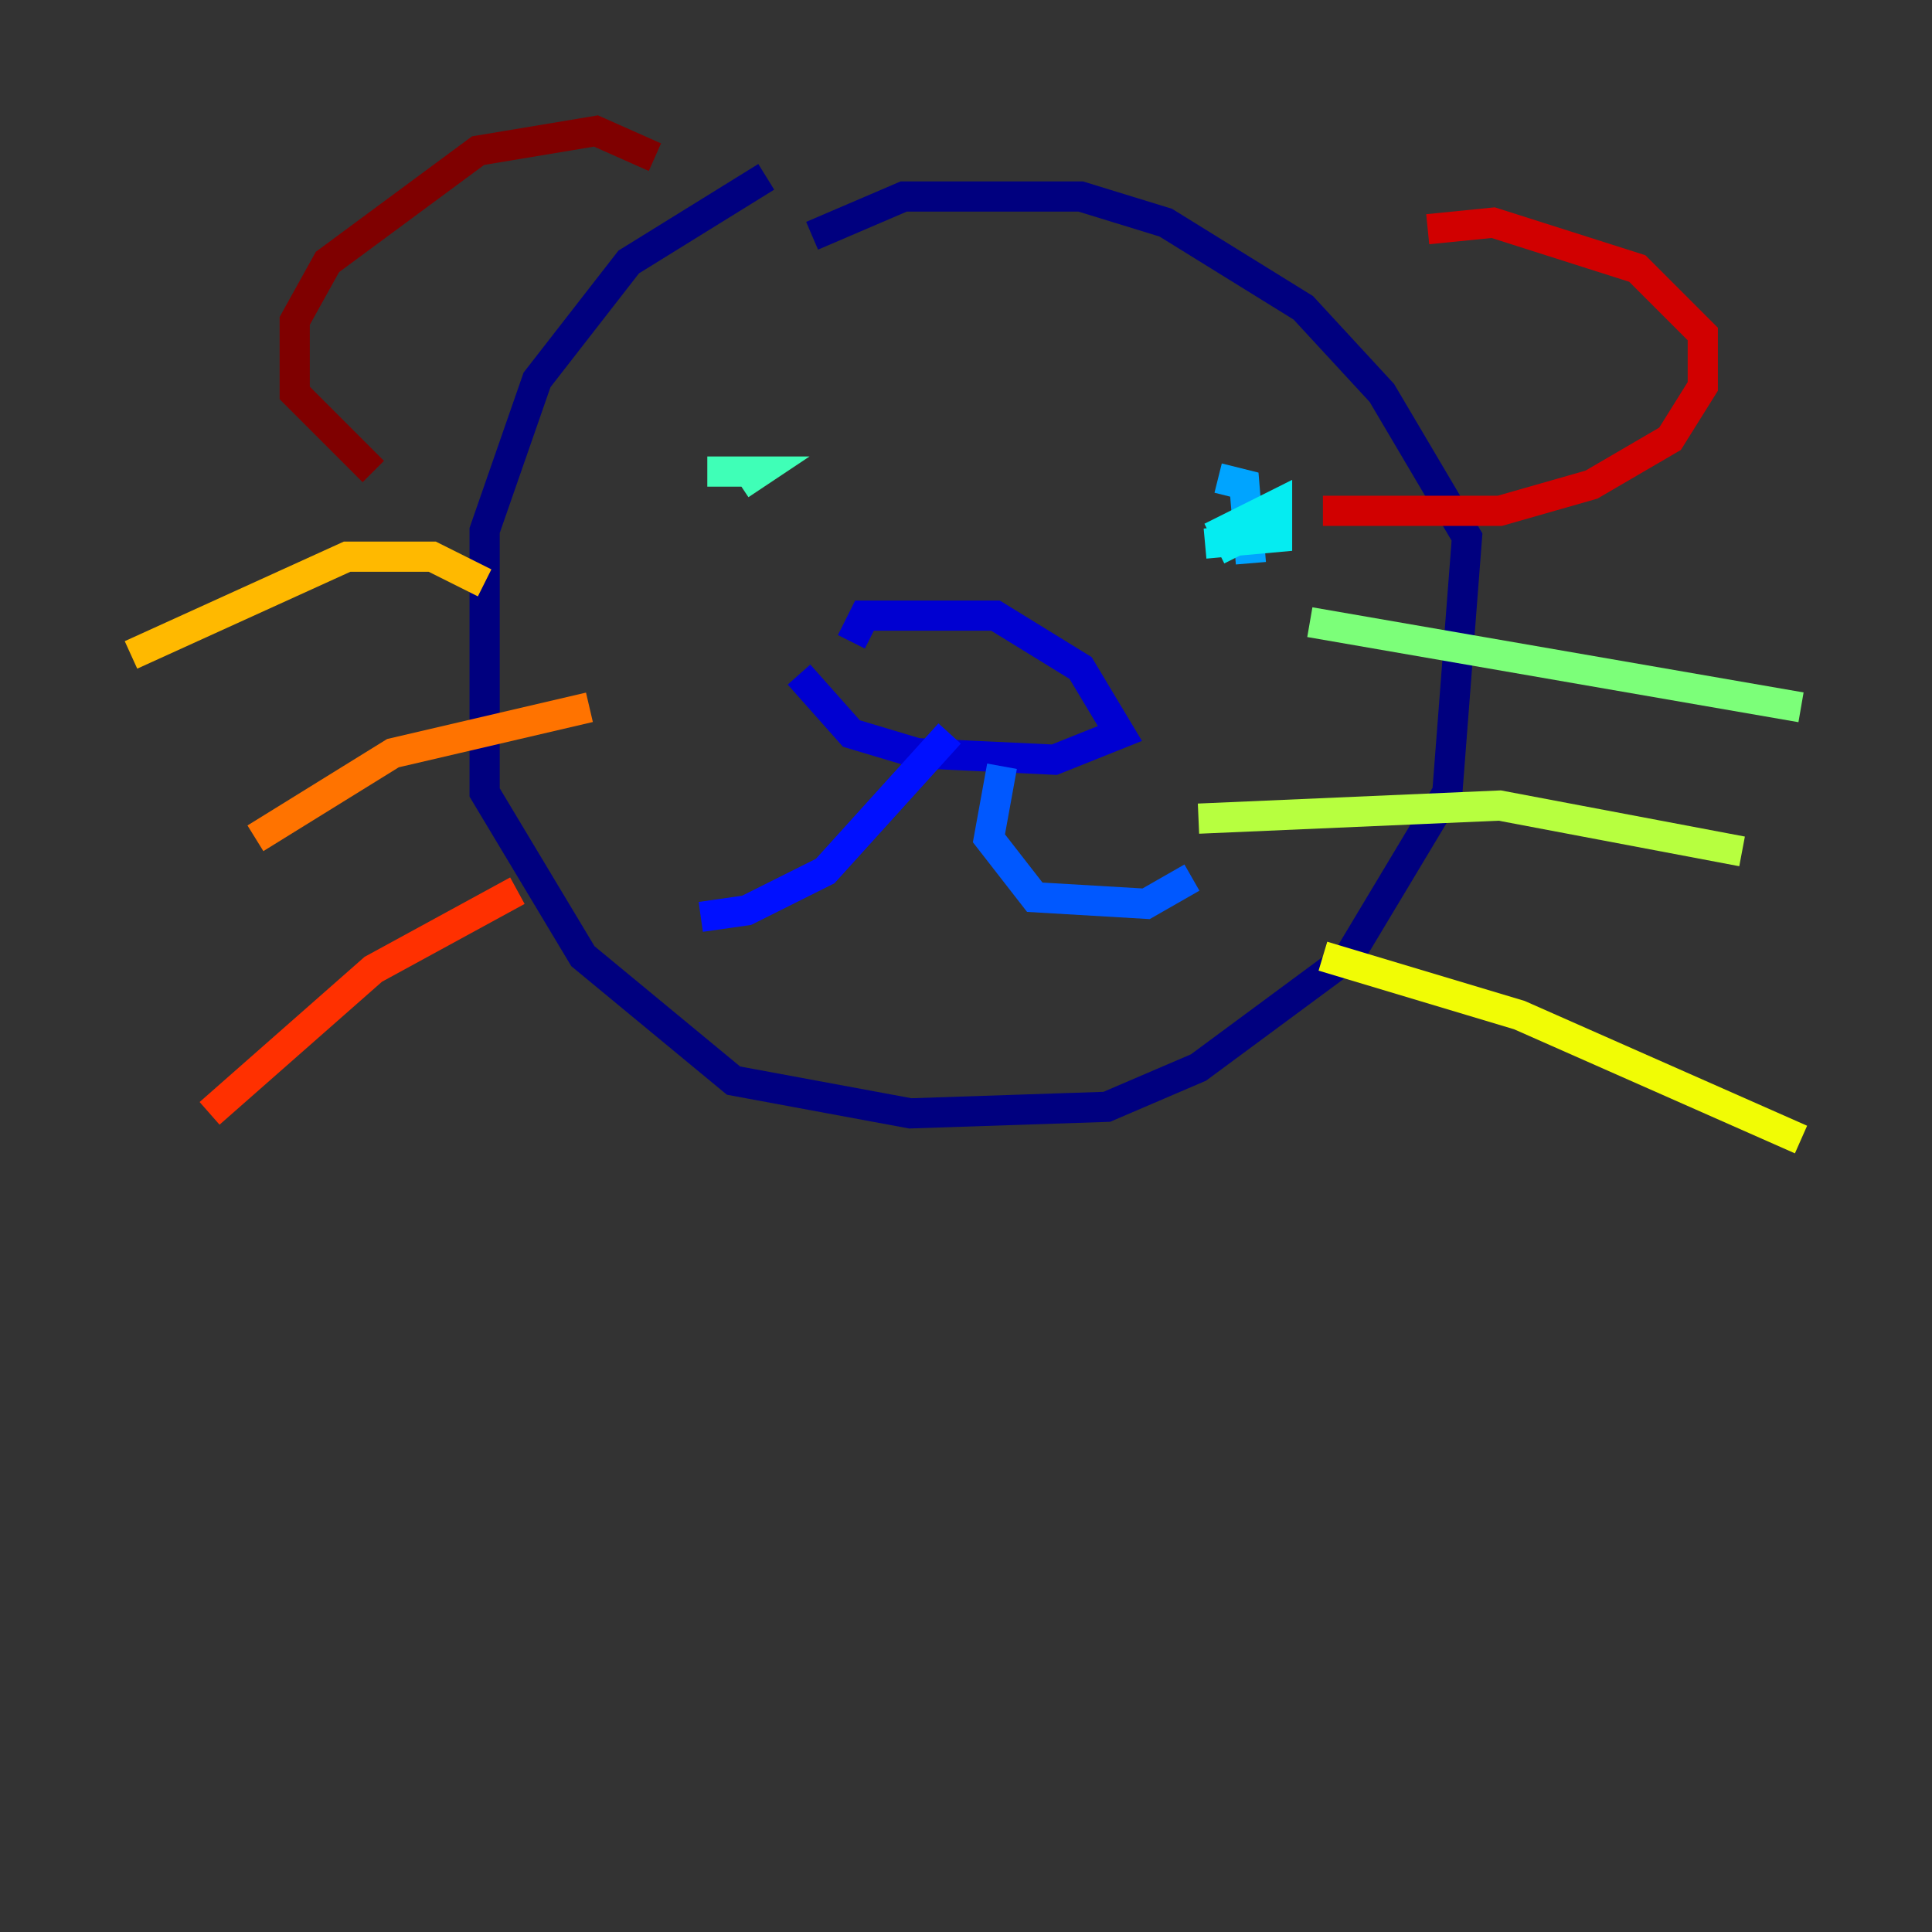 <?xml version="1.0" encoding="utf-8" ?>
<svg baseProfile="tiny" height="128" version="1.2" viewBox="0,0,128,128" width="128" xmlns="http://www.w3.org/2000/svg" xmlns:ev="http://www.w3.org/2001/xml-events" xmlns:xlink="http://www.w3.org/1999/xlink"><rect x="0" y="0" width="128" height="128" fill="#333333" stroke="none"/><defs /><polyline fill="none" points="50.766,11.715 41.654,17.356 35.58,25.166 32.108,35.146 32.108,52.502 38.617,63.349 48.597,71.593 60.312,73.763 73.329,73.329 79.403,70.725 89.383,63.349 95.891,52.502 97.193,35.58 91.552,26.034 86.346,20.393 77.234,14.752 71.593,13.017 59.878,13.017 53.803,15.62" stroke="#00007f" stroke-width="2" /><polyline fill="none" points="56.407,42.522 57.275,40.786 65.953,40.786 71.593,44.258 74.197,48.597 69.858,50.332 60.746,49.898 56.407,48.597 52.936,44.691" stroke="#0000d1" stroke-width="2" /><polyline fill="none" points="62.915,48.597 54.671,57.709 49.464,60.312 46.427,60.746" stroke="#0010ff" stroke-width="2" /><polyline fill="none" points="66.386,50.766 65.519,55.539 68.556,59.444 75.932,59.878 78.969,58.142" stroke="#0058ff" stroke-width="2" /><polyline fill="none" points="80.705,31.675 82.441,32.108 82.875,37.315" stroke="#00a4ff" stroke-width="2" /><polyline fill="none" points="82.007,36.881 81.139,35.146 84.61,33.41 84.61,35.58 79.837,36.014" stroke="#05ecf1" stroke-width="2" /><polyline fill="none" points="49.031,32.108 50.332,31.241 46.861,31.241" stroke="#3fffb7" stroke-width="2" /><polyline fill="none" points="86.78,41.22 119.322,46.861" stroke="#7cff79" stroke-width="2" /><polyline fill="none" points="79.403,54.237 99.363,53.37 115.417,56.407" stroke="#b7ff3f" stroke-width="2" /><polyline fill="none" points="87.647,63.349 100.664,67.254 119.322,75.498" stroke="#f1fc05" stroke-width="2" /><polyline fill="none" points="32.108,38.617 28.637,36.881 22.997,36.881 8.678,43.39" stroke="#ffb900" stroke-width="2" /><polyline fill="none" points="39.051,46.861 26.034,49.898 16.922,55.539" stroke="#ff7300" stroke-width="2" /><polyline fill="none" points="34.278,59.01 24.732,64.217 13.885,73.763" stroke="#ff3000" stroke-width="2" /><polyline fill="none" points="94.59,15.186 98.929,14.752 108.475,17.79 112.814,22.129 112.814,25.6 110.644,29.071 105.437,32.108 99.363,33.844 87.647,33.844" stroke="#d10000" stroke-width="2" /><polyline fill="none" points="43.39,10.414 39.485,8.678 31.675,9.98 21.695,17.356 19.525,21.261 19.525,26.034 24.732,31.241" stroke="#7f0000" stroke-width="2" /></svg>